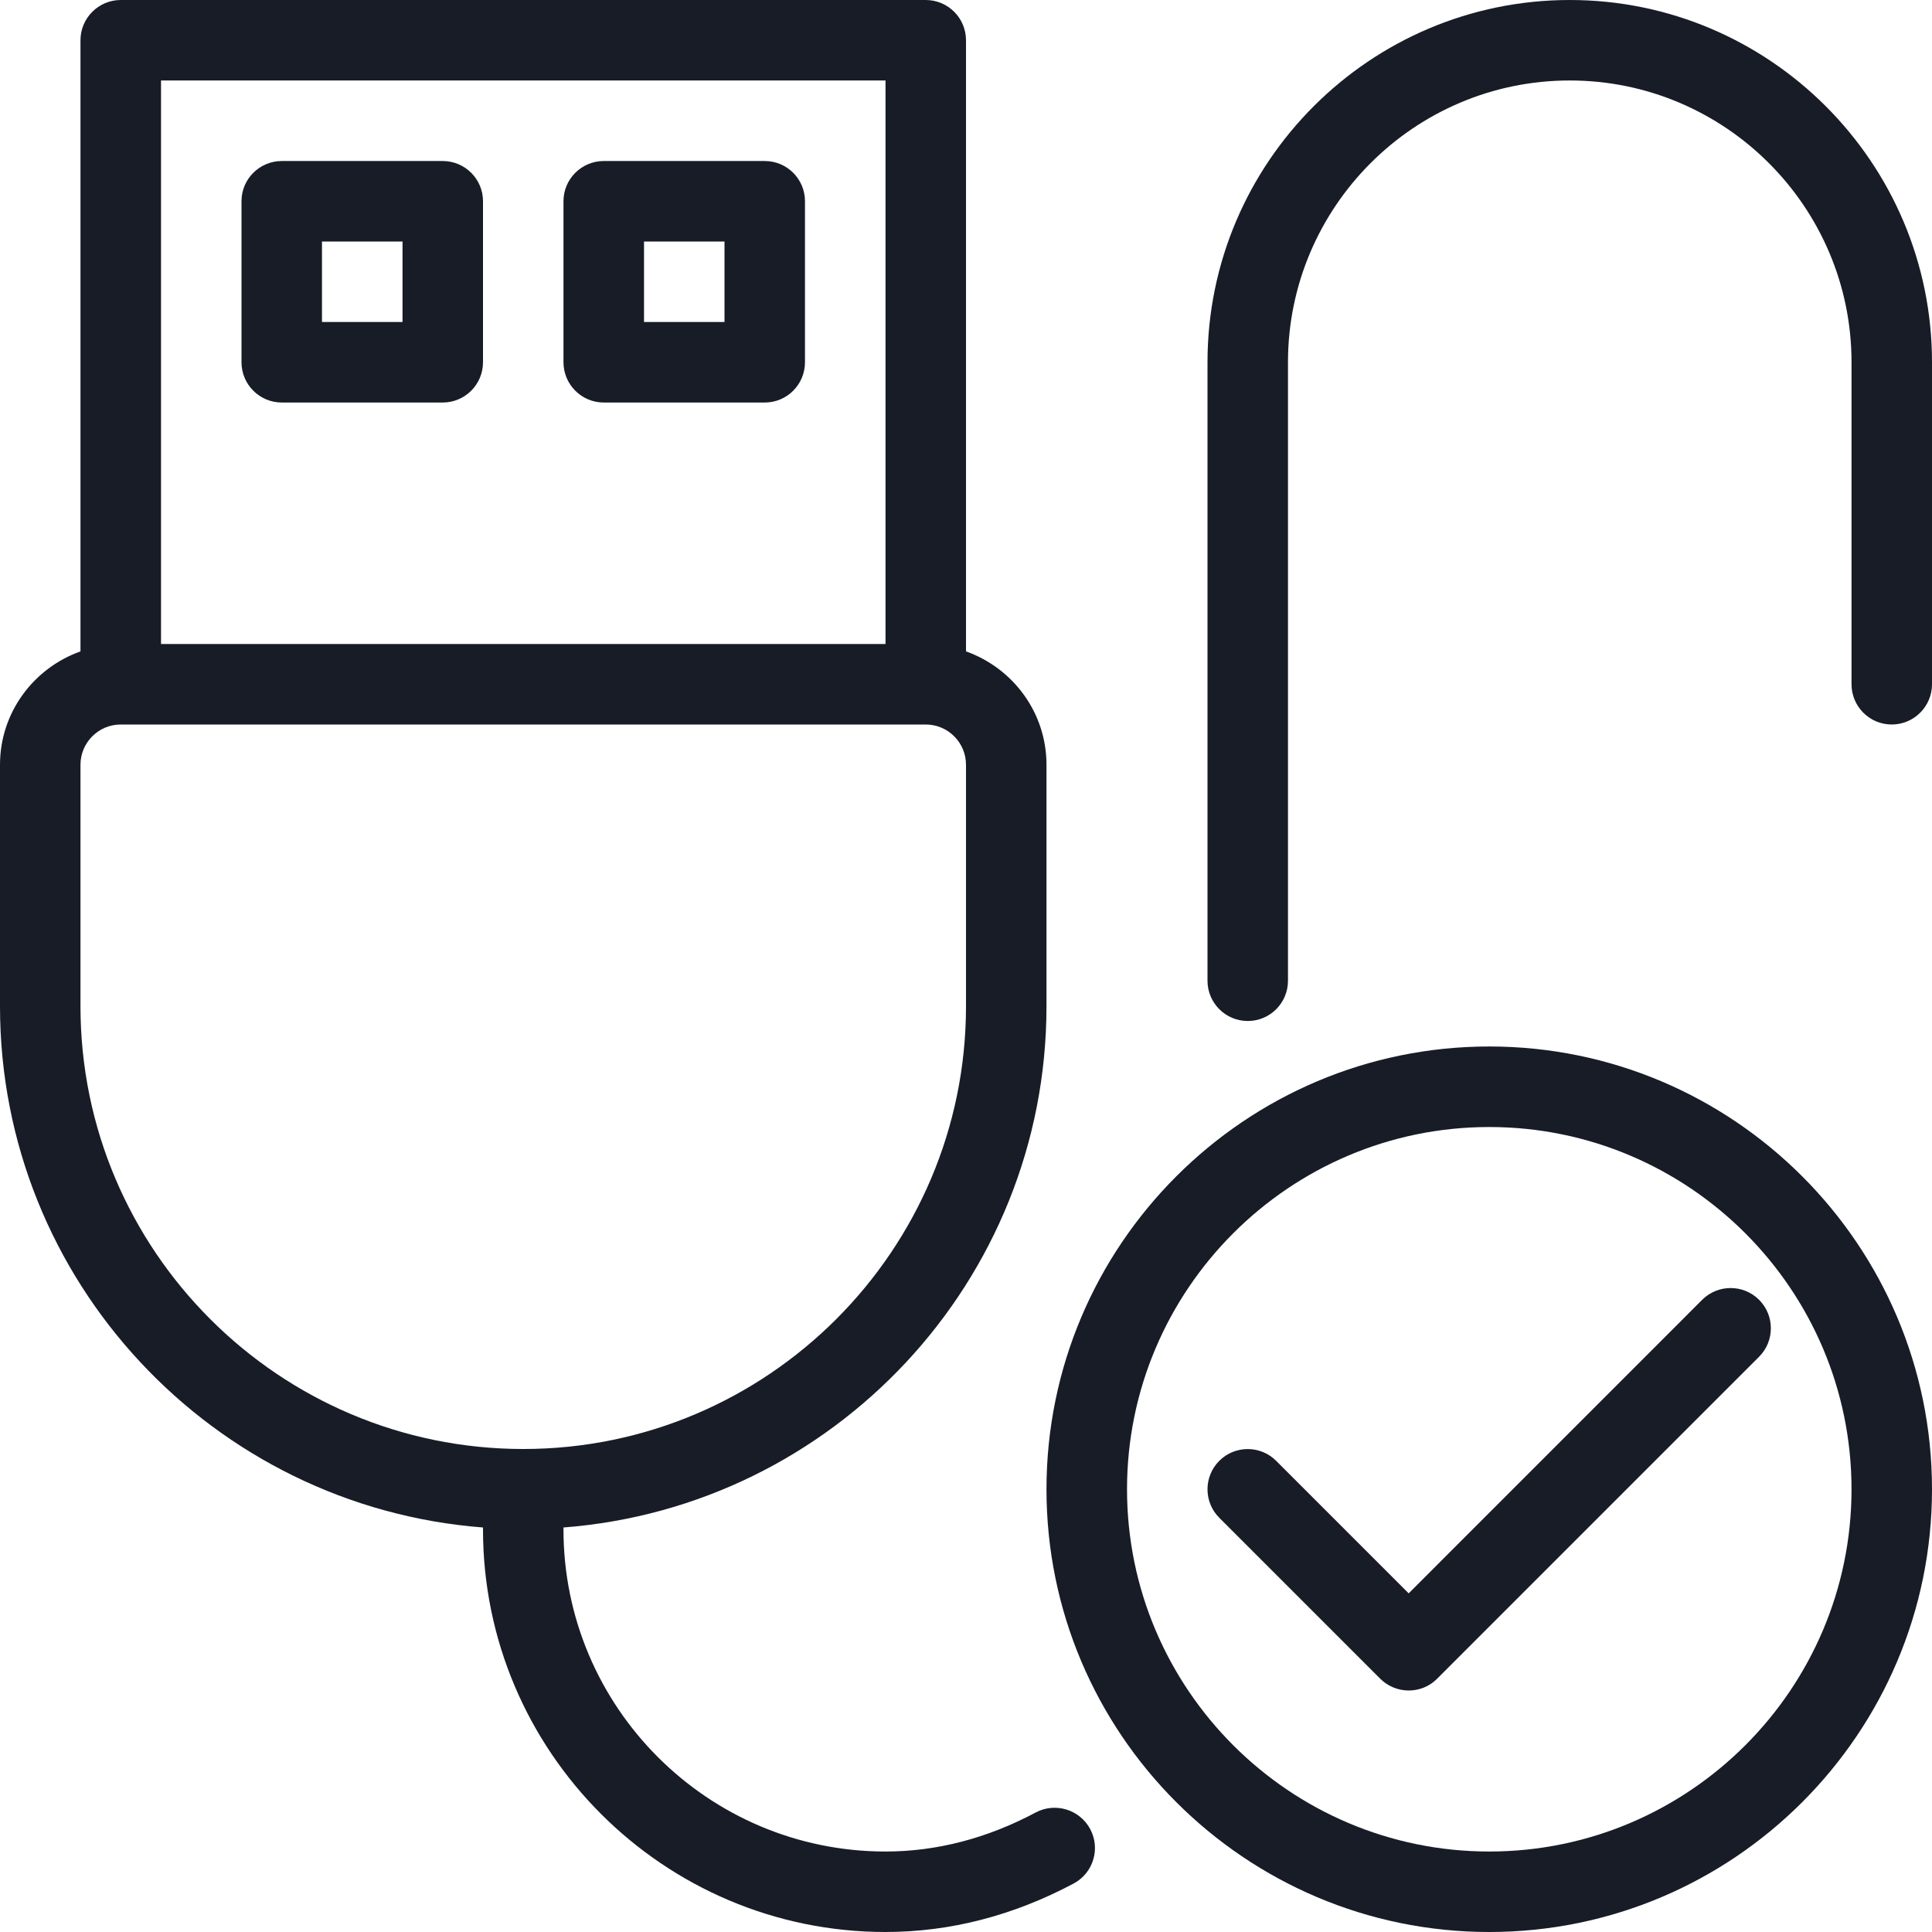 <svg width="32" height="32" viewBox="0 0 32 32" fill="none" xmlns="http://www.w3.org/2000/svg">
<g clip-path="url(#clip0)">
<path d="M7.333 2.667H4.667C4.299 2.667 4 2.965 4 3.333V6C4 6.368 4.299 6.667 4.667 6.667H7.333C7.701 6.667 8 6.368 8 6V3.333C8 2.965 7.701 2.667 7.333 2.667ZM6.667 5.333H5.333V4H6.667V5.333H6.667Z" fill="#171C27"/>
<path d="M26 0C22.692 0 20 2.692 20 6V16.244C20 16.612 20.299 16.911 20.667 16.911C21.035 16.911 21.333 16.612 21.333 16.244V6C21.333 3.427 23.427 1.333 26 1.333C28.573 1.333 30.667 3.427 30.667 6V11.333C30.667 11.701 30.965 12 31.333 12C31.701 12 32 11.701 32 11.333V6C32 2.692 29.308 0 26 0Z" fill="#171C27"/>
<path d="M24.667 17.333C20.623 17.333 17.333 20.623 17.333 24.667C17.333 28.711 20.623 32 24.667 32C28.711 32 32 28.711 32 24.667C32 20.623 28.711 17.333 24.667 17.333ZM24.667 30.667C21.359 30.667 18.667 27.975 18.667 24.667C18.667 21.359 21.359 18.667 24.667 18.667C27.975 18.667 30.667 21.359 30.667 24.667C30.667 27.975 27.975 30.667 24.667 30.667Z" fill="#171C27"/>
<path d="M17.155 30.02C16.351 30.449 15.513 30.667 14.667 30.667C11.725 30.667 9.333 28.275 9.333 25.333V25.3C13.801 24.957 17.333 21.221 17.333 16.667V12.667C17.333 11.799 16.775 11.065 16 10.789V0.667C16 0.299 15.701 0 15.333 0H2C1.632 0 1.333 0.299 1.333 0.667V10.789C0.559 11.065 0 11.799 0 12.667V16.667C0 21.22 3.532 24.957 8 25.3V25.333C8 29.009 10.991 32 14.667 32C15.735 32 16.783 31.729 17.783 31.197C18.108 31.023 18.231 30.62 18.057 30.295C17.883 29.971 17.48 29.848 17.155 30.02ZM2.667 1.333H14.667V10.667H2.667V1.333ZM1.333 16.667V12.667C1.333 12.299 1.632 12 2 12H15.333C15.701 12 16 12.299 16 12.667V16.667C16 20.711 12.711 24 8.667 24C4.623 24 1.333 20.711 1.333 16.667Z" fill="#171C27"/>
<path d="M28.193 21.529L23.332 26.391L21.137 24.196C20.877 23.936 20.455 23.936 20.195 24.196C19.935 24.456 19.935 24.879 20.195 25.139L22.861 27.805C22.992 27.935 23.163 28 23.333 28C23.504 28 23.675 27.935 23.803 27.805L29.136 22.472C29.396 22.212 29.396 21.789 29.136 21.529C28.876 21.269 28.453 21.269 28.193 21.529Z" fill="#171C27"/>
<path d="M12.667 2.667H10C9.632 2.667 9.333 2.965 9.333 3.333V6C9.333 6.368 9.632 6.667 10 6.667H12.667C13.035 6.667 13.333 6.368 13.333 6V3.333C13.333 2.965 13.035 2.667 12.667 2.667ZM12 5.333H10.667V4H12V5.333Z" fill="#171C27"/>
</g>
<defs>
<clipPath id="clip0">
<path d="M0 0H32V32H0V0Z" fill="white"/>
</clipPath>
</defs>
</svg>

